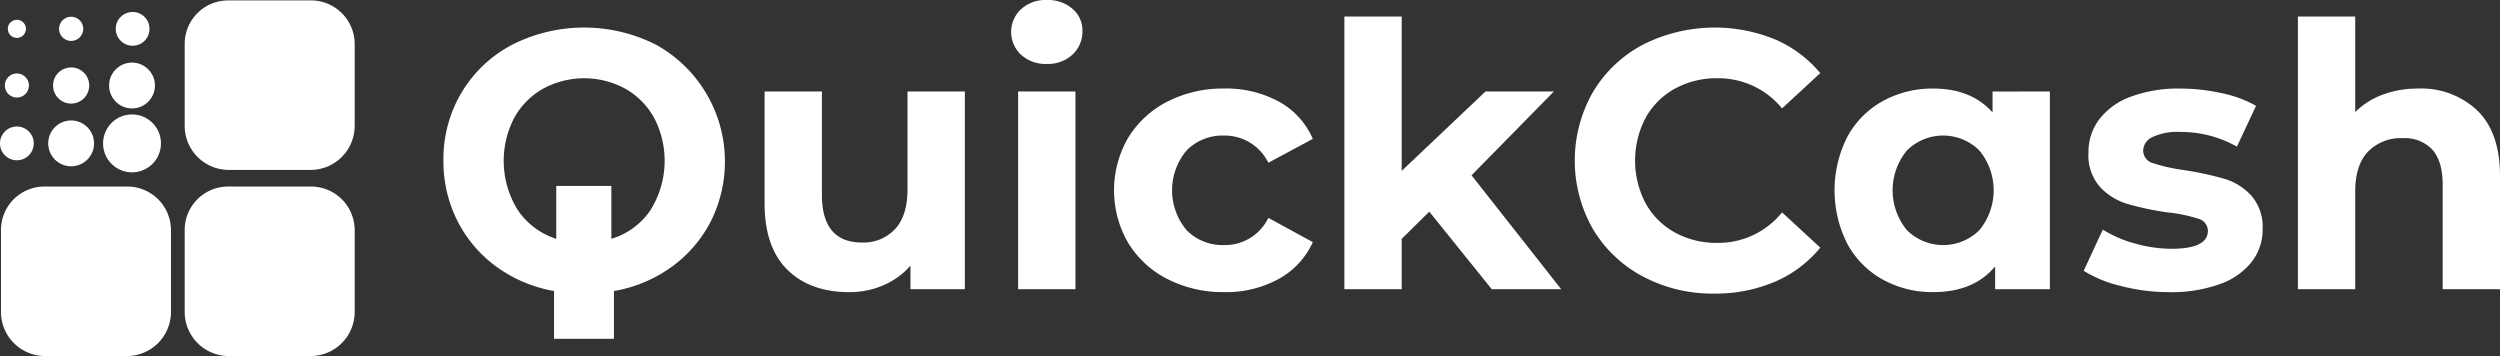 <svg xmlns="http://www.w3.org/2000/svg" width="435.013" height="61.951" viewBox="0 0 435.013 61.951">
  <rect x="0" y="0" width="435.013" height="61.951" fill="#333333" stroke="none"/>
  <g id="new_logo_-_QC_Branca" data-name="new logo - QC Branca" transform="translate(-109.994 -533.728)">
    <path id="Caminho_56" data-name="Caminho 56" d="M239.019,534H224.583a7.561,7.561,0,0,0-7.57,7.57v14.265a7.68,7.68,0,0,0,7.658,7.658h14.265a7.68,7.68,0,0,0,7.658-7.658V541.574A7.6,7.6,0,0,0,239.019,534Z" transform="translate(-74.883 32.187)" fill="#fff"/>
    <path id="Caminho_57" data-name="Caminho 57" d="M239.019,534H224.583a7.561,7.561,0,0,0-7.57,7.57v14.265a7.68,7.68,0,0,0,7.658,7.658h14.265a7.68,7.68,0,0,0,7.658-7.658V541.574A7.6,7.6,0,0,0,239.019,534Z" transform="translate(-106.849 32.187)" fill="#fff"/>
    <g id="Grupo_11" data-name="Grupo 11" transform="translate(187.155 533.728)">
      <path id="Caminho_38" data-name="Caminho 38" d="M422.776,583.785a22.262,22.262,0,0,1-6.809,7.96,24.026,24.026,0,0,1-10.07,4.22v8.312H395.475v-8.312a23.987,23.987,0,0,1-10.006-4.22,22.17,22.17,0,0,1-6.809-7.992,22.854,22.854,0,0,1-2.429-10.485,22.606,22.606,0,0,1,3.165-11.861,22.3,22.3,0,0,1,8.759-8.28,27.7,27.7,0,0,1,25.1,0,23.232,23.232,0,0,1,9.527,30.658Zm-10.549-1.854a16.163,16.163,0,0,0,.671-16.081,13.08,13.08,0,0,0-5.019-5.083,14.981,14.981,0,0,0-14.322,0,13.073,13.073,0,0,0-5.019,5.083,16.2,16.2,0,0,0,.639,16.048,12.779,12.779,0,0,0,6.681,4.987v-9.207h9.591v9.207A12.566,12.566,0,0,0,412.227,581.931Z" transform="translate(-376.23 -545.327)" fill="#fff"/>
      <path id="Caminho_39" data-name="Caminho 39" d="M601.853,588.1v34.4H592.39V618.41a13.23,13.23,0,0,1-4.731,3.421,14.9,14.9,0,0,1-5.946,1.183q-6.778,0-10.741-3.9t-3.964-11.573V588.1h9.974V606.07q0,8.312,6.969,8.312a7.491,7.491,0,0,0,5.754-2.334q2.173-2.333,2.174-6.937V588.1Z" transform="translate(-511.126 -572.183)" fill="#fff"/>
      <path id="Caminho_40" data-name="Caminho 40" d="M715.2,543.278a5.414,5.414,0,0,1,0-7.928,6.328,6.328,0,0,1,4.475-1.6,6.485,6.485,0,0,1,4.476,1.535,4.92,4.92,0,0,1,1.726,3.836,5.43,5.43,0,0,1-1.726,4.124,6.254,6.254,0,0,1-4.476,1.63A6.324,6.324,0,0,1,715.2,543.278Zm-.511,6.394h9.974v34.4h-9.974Z" transform="translate(-614.691 -533.751)" fill="#fff"/>
      <path id="Caminho_41" data-name="Caminho 41" d="M783.894,619.508a16.985,16.985,0,0,1-6.841-6.3,18.21,18.21,0,0,1,0-18.286,17,17,0,0,1,6.841-6.3,21.152,21.152,0,0,1,9.878-2.27,19.152,19.152,0,0,1,9.495,2.27,13.469,13.469,0,0,1,5.914,6.49l-7.736,4.156a8.457,8.457,0,0,0-7.736-4.731,8.754,8.754,0,0,0-6.458,2.557,10.774,10.774,0,0,0,0,13.939,8.75,8.75,0,0,0,6.458,2.558,8.368,8.368,0,0,0,7.736-4.732l7.736,4.22a13.739,13.739,0,0,1-5.914,6.394,18.931,18.931,0,0,1-9.495,2.3A21.142,21.142,0,0,1,783.894,619.508Z" transform="translate(-657.906 -570.948)" fill="#fff"/>
      <path id="Caminho_42" data-name="Caminho 42" d="M926.221,577.524l-4.8,4.732v8.759h-9.974V543.574h9.974v26.854L936,556.617H947.9L933.574,571.2l15.6,19.82H937.091Z" transform="translate(-754.679 -540.697)" fill="#fff"/>
      <path id="Caminho_43" data-name="Caminho 43" d="M1060.173,593.44a22.192,22.192,0,0,1-8.7-8.248,24.045,24.045,0,0,1,0-23.849,22.188,22.188,0,0,1,8.7-8.248,27.747,27.747,0,0,1,22.953-.927,21.083,21.083,0,0,1,7.9,5.882l-6.649,6.138a14.3,14.3,0,0,0-11.253-5.243,14.941,14.941,0,0,0-7.417,1.822,12.953,12.953,0,0,0-5.083,5.083,16,16,0,0,0,0,14.834,12.951,12.951,0,0,0,5.083,5.083,14.938,14.938,0,0,0,7.417,1.822,14.227,14.227,0,0,0,11.253-5.307l6.649,6.138a20.729,20.729,0,0,1-7.928,5.946,26.328,26.328,0,0,1-10.55,2.046A25.707,25.707,0,0,1,1060.173,593.44Z" transform="translate(-851.451 -545.327)" fill="#fff"/>
      <path id="Caminho_44" data-name="Caminho 44" d="M1240.1,586.869v34.4h-9.527V617.3q-3.709,4.476-10.741,4.475a17.853,17.853,0,0,1-8.792-2.174,15.556,15.556,0,0,1-6.17-6.2,20.59,20.59,0,0,1,0-18.669,15.567,15.567,0,0,1,6.17-6.2,17.87,17.87,0,0,1,8.792-2.174q6.584,0,10.294,4.156v-3.644ZM1227.827,611a10.9,10.9,0,0,0,0-13.874,8.953,8.953,0,0,0-12.6,0,10.9,10.9,0,0,0,0,13.874,8.953,8.953,0,0,0,12.6,0Z" transform="translate(-960.572 -570.948)" fill="#fff"/>
      <path id="Caminho_45" data-name="Caminho 45" d="M1357.149,620.723a21.874,21.874,0,0,1-6.522-2.654l3.325-7.161a20.892,20.892,0,0,0,5.563,2.4,23.284,23.284,0,0,0,6.394.927q6.33,0,6.33-3.133a2.217,2.217,0,0,0-1.726-2.11,25.642,25.642,0,0,0-5.307-1.087,51,51,0,0,1-6.969-1.471,10.8,10.8,0,0,1-4.763-2.941,8.362,8.362,0,0,1-2.014-6.01,9.413,9.413,0,0,1,1.886-5.786,12.14,12.14,0,0,1,5.5-3.932,23.493,23.493,0,0,1,8.535-1.406,33.522,33.522,0,0,1,7.257.8,20.339,20.339,0,0,1,5.978,2.206l-3.325,7.1a19.857,19.857,0,0,0-9.911-2.558,10.086,10.086,0,0,0-4.8.9,2.633,2.633,0,0,0-1.6,2.3,2.283,2.283,0,0,0,1.726,2.238,30.48,30.48,0,0,0,5.5,1.215,59.09,59.09,0,0,1,6.905,1.5,10.385,10.385,0,0,1,4.668,2.909,8.258,8.258,0,0,1,1.982,5.882,9.081,9.081,0,0,1-1.918,5.69,12.24,12.24,0,0,1-5.595,3.868,24.933,24.933,0,0,1-8.727,1.375A33.409,33.409,0,0,1,1357.149,620.723Z" transform="translate(-1065.215 -570.948)" fill="#fff"/>
      <path id="Caminho_46" data-name="Caminho 46" d="M1509.117,559.942q3.932,3.837,3.932,11.381v19.692h-9.974V572.857q0-4.091-1.79-6.106a6.566,6.566,0,0,0-5.179-2.014,7.938,7.938,0,0,0-6.01,2.334q-2.239,2.335-2.238,6.937v17.007h-9.974V543.574h9.974V560.2a13.258,13.258,0,0,1,4.795-3.037,17.345,17.345,0,0,1,6.138-1.055A14.156,14.156,0,0,1,1509.117,559.942Z" transform="translate(-1155.197 -540.697)" fill="#fff"/>
    </g>
    <path id="Caminho_48" data-name="Caminho 48" d="M179.076,601.741a5.035,5.035,0,1,0,5.035,5.035A5.035,5.035,0,0,0,179.076,601.741Z" transform="translate(-46.11 -48.098)" fill="#fff"/>
    <path id="Caminho_49" data-name="Caminho 49" d="M145.439,613.294a3.986,3.986,0,1,0-3.986-3.986A3.986,3.986,0,0,0,145.439,613.294Z" transform="translate(-23.067 -50.63)" fill="#fff"/>
    <path id="Caminho_50" data-name="Caminho 50" d="M115.741,614.777a2.937,2.937,0,1,0-2.937-2.937A2.937,2.937,0,0,0,115.741,614.777Z" transform="translate(-2.81 -53.162)" fill="#fff"/>
    <path id="Caminho_51" data-name="Caminho 51" d="M181.608,578.915a3.986,3.986,0,1,0-3.986-3.986A3.986,3.986,0,0,0,181.608,578.915Z" transform="translate(-48.642 -26.321)" fill="#fff"/>
    <circle id="Elipse_13" data-name="Elipse 13" cx="3.147" cy="3.147" r="3.147" transform="translate(119.01 545.692) rotate(-4.065)" fill="#fff"/>
    <circle id="Elipse_14" data-name="Elipse 14" cx="2.098" cy="2.098" r="2.098" transform="translate(110.524 546.873) rotate(-9.217)" fill="#fff"/>
    <circle id="Elipse_15" data-name="Elipse 15" cx="2.937" cy="2.937" r="2.937" transform="translate(130.134 535.811)" fill="#fff"/>
    <path id="Caminho_52" data-name="Caminho 52" d="M150,547.923a2.1,2.1,0,1,0-2.1-2.1A2.1,2.1,0,0,0,150,547.923Z" transform="translate(-27.625 -7.077)" fill="#fff"/>
    <path id="Caminho_53" data-name="Caminho 53" d="M119.033,548.665a1.573,1.573,0,1,0-1.574-1.573A1.573,1.573,0,0,0,119.033,548.665Z" transform="translate(-6.101 -8.343)" fill="#fff"/>
    <path id="Caminho_55" data-name="Caminho 55" d="M239.019,534H224.583a7.561,7.561,0,0,0-7.57,7.57v14.265a7.68,7.68,0,0,0,7.658,7.658h14.265a7.68,7.68,0,0,0,7.658-7.658V541.574A7.6,7.6,0,0,0,239.019,534Z" transform="translate(-74.883 -0.199)" fill="#fff"/>
  </g>
</svg>
